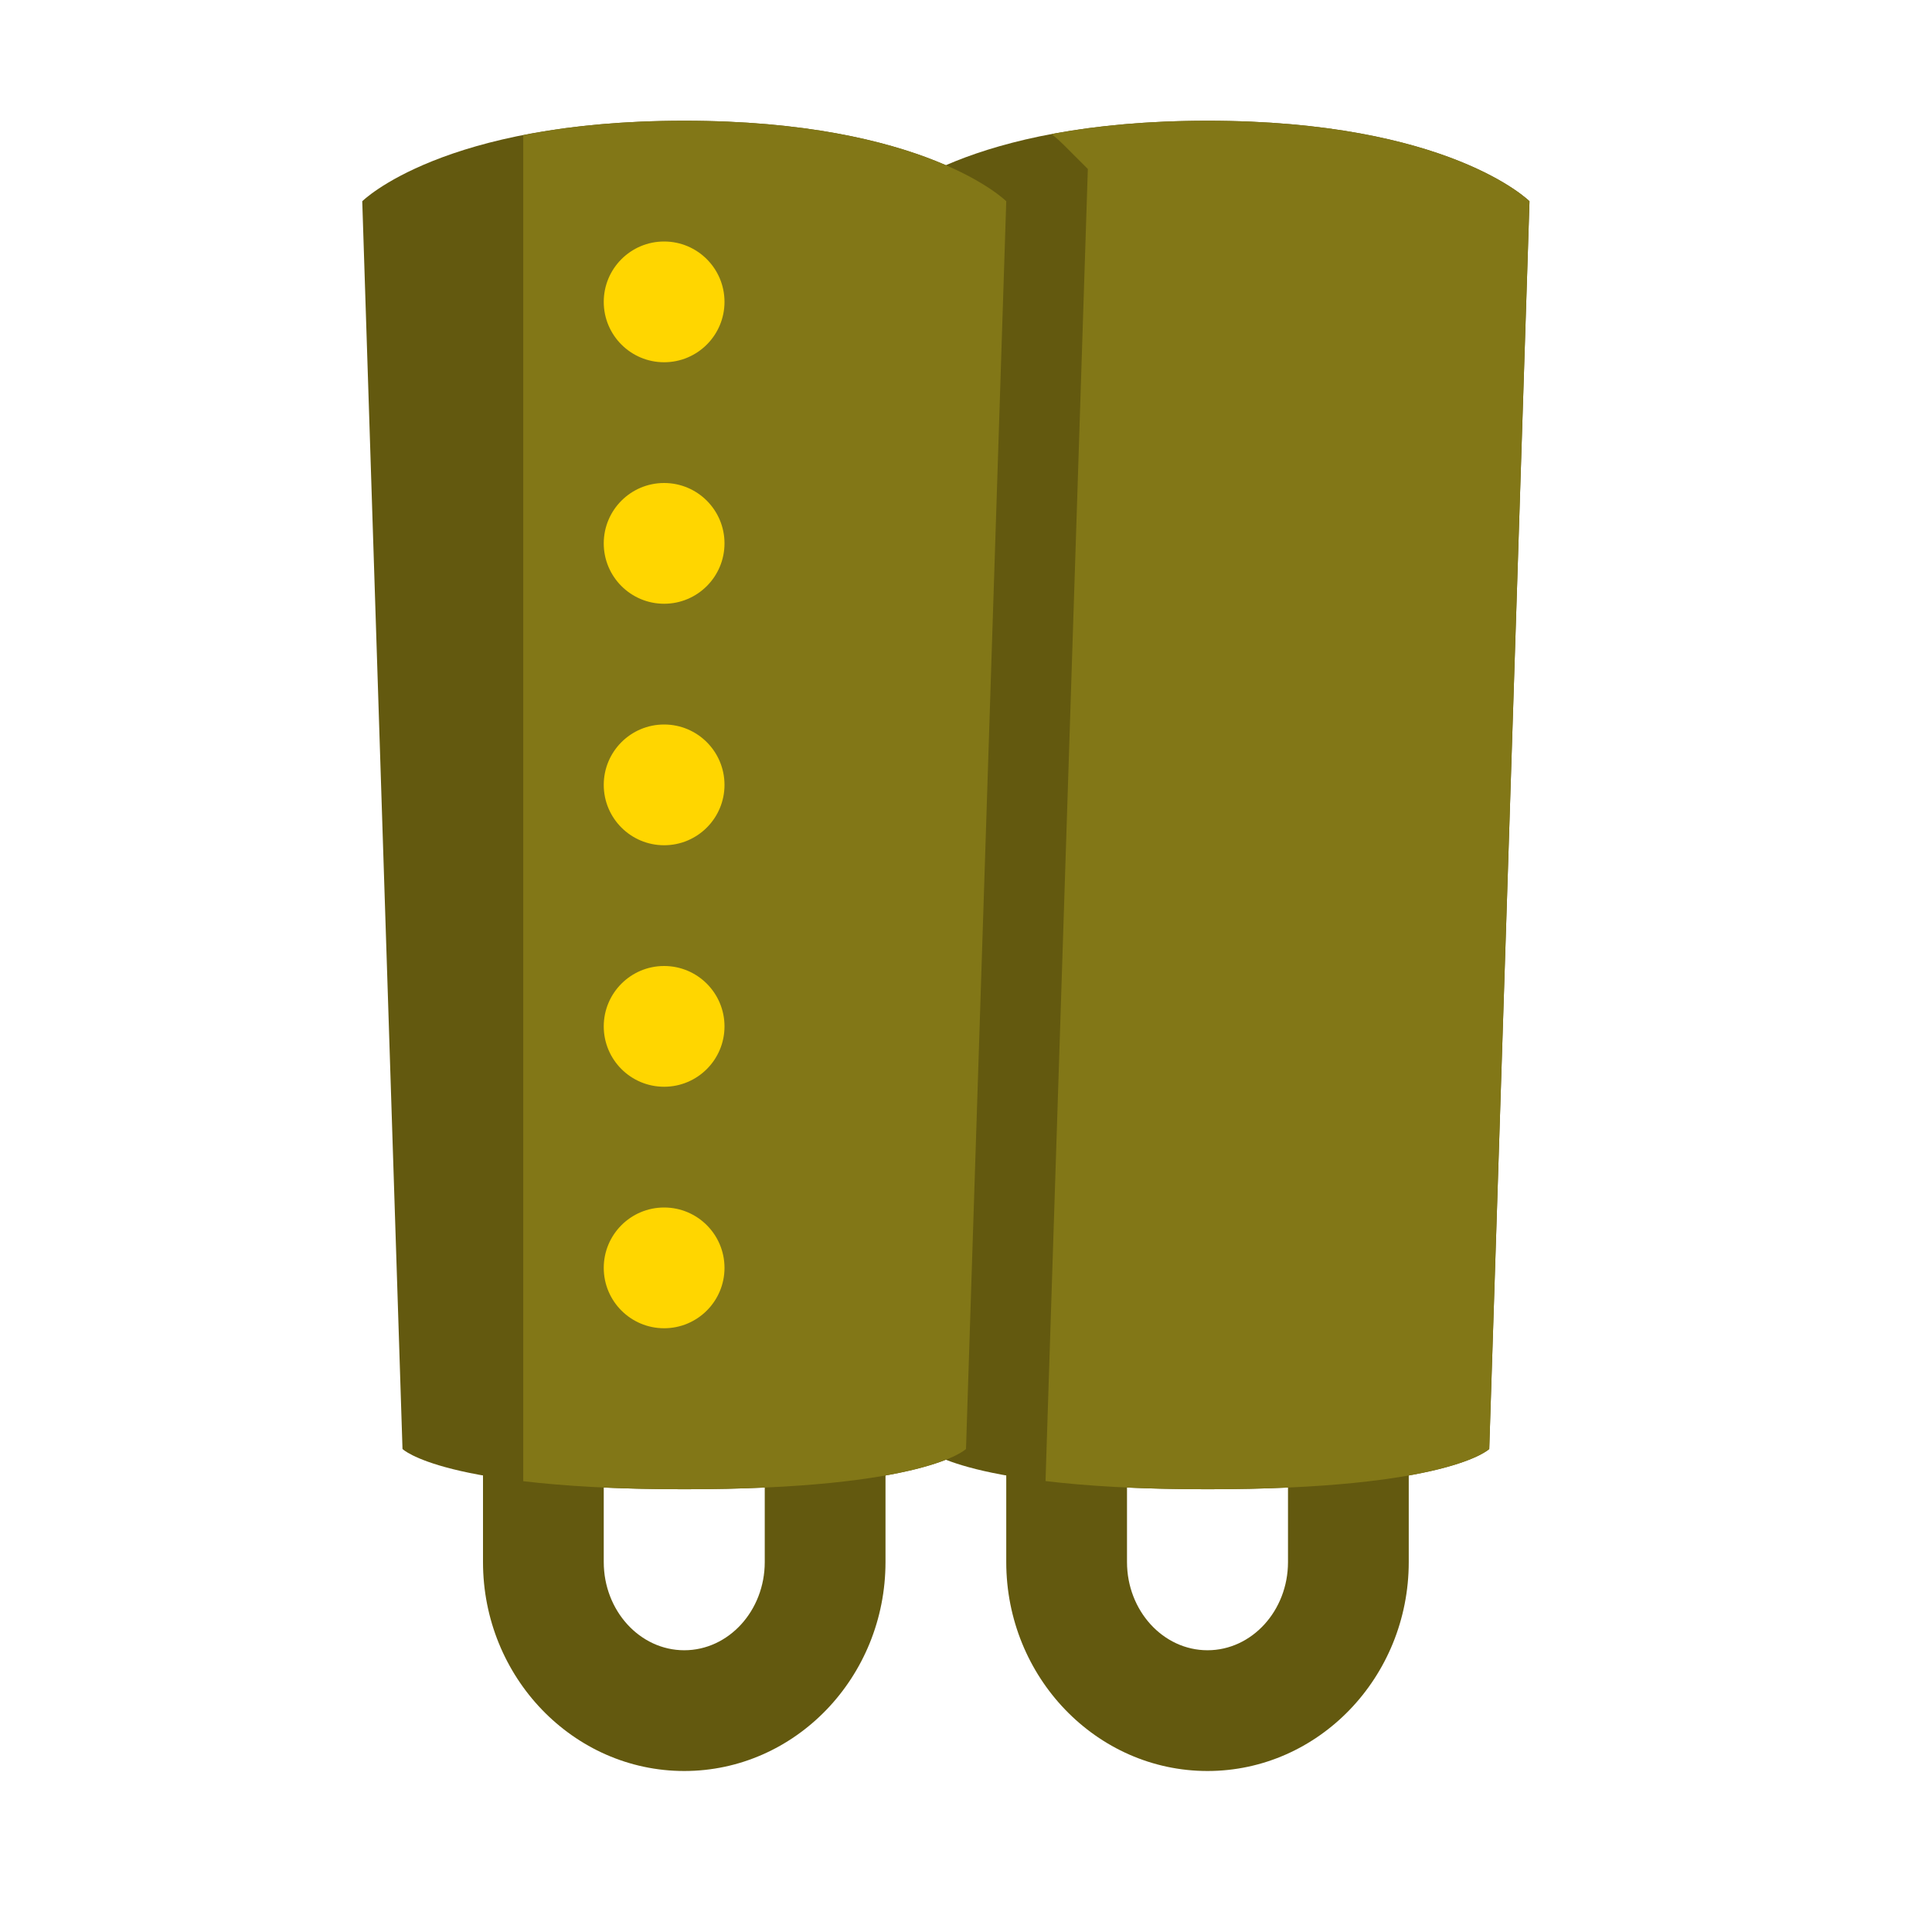 <?xml version="1.0" encoding="utf-8"?>
<!-- Generator: Adobe Illustrator 15.0.0, SVG Export Plug-In . SVG Version: 6.00 Build 0)  -->
<!DOCTYPE svg PUBLIC "-//W3C//DTD SVG 1.1//EN" "http://www.w3.org/Graphics/SVG/1.1/DTD/svg11.dtd">
<svg version="1.1"  xmlns="http://www.w3.org/2000/svg" xmlns:xlink="http://www.w3.org/1999/xlink" x="0px" y="0px"
	 width="48px" height="48px" viewBox="0 0 48 48" enable-background="new 0 0 48 48" xml:space="preserve">
<g>
	<path fill="#63590F" d="M30,44c-2.757,0-5-2.329-5-5.192v-4.615C25,31.329,27.243,29,30,29s5,2.329,5,5.192v4.615
		C35,41.671,32.757,44,30,44z M30,32c-1.103,0-2,0.983-2,2.192v4.615C28,40.017,28.897,41,30,41s2-0.983,2-2.192v-4.615
		C32,32.983,31.103,32,30,32z"/>
	<path fill="#63590F" d="M17,44c-2.757,0-5-2.329-5-5.192v-4.615C12,31.329,14.243,29,17,29s5,2.329,5,5.192v4.615
		C22,41.671,19.757,44,17,44z M17,32c-1.103,0-2,0.983-2,2.192v4.615C15,40.017,15.897,41,17,41s2-0.983,2-2.192v-4.615
		C19,32.983,18.103,32,17,32z"/>
	<path fill="#63590F" d="M24,36c0,0-1,1-7,1s-7-1-7-1L9,5c0,0,2-2,8-2s8,2,8,2L24,36z"/>
	<path fill="#63590F" d="M37,36c0,0-1,1-7,1s-7-1-7-1L22,5c0,0,2-2,8-2s8,2,8,2L37,36z"/>
</g>
<g>
	<path fill="#827717" d="M17,3c-1.612,0-2.927,0.146-4,0.357v33.443C13.991,36.917,15.286,37,17,37c6,0,7-1,7-1l1-31C25,5,23,3,17,3
		z"/>
	<path fill="#827717" d="M30,3c-1.958,0-3.482,0.214-4.658,0.501c0.246-0.06,0.507-0.117,0.785-0.169
		c0.134,0.107,0.23,0.197,0.287,0.254l0.613,0.612l-0.028,0.866l-1,31l-0.023,0.733C26.97,36.916,28.272,37,30,37c6,0,7-1,7-1l1-31
		C38,5,36,3,30,3z"/>
</g>
<g>
	<circle fill="#FFD600" cx="16.5" cy="7.5" r="1.5"/>
	<circle fill="#FFD600" cx="16.5" cy="13.5" r="1.5"/>
	<circle fill="#FFD600" cx="16.5" cy="19.5" r="1.5"/>
	<circle fill="#FFD600" cx="16.5" cy="25.5" r="1.5"/>
	<circle fill="#FFD600" cx="16.5" cy="31.5" r="1.5"/>
</g>
</svg>
